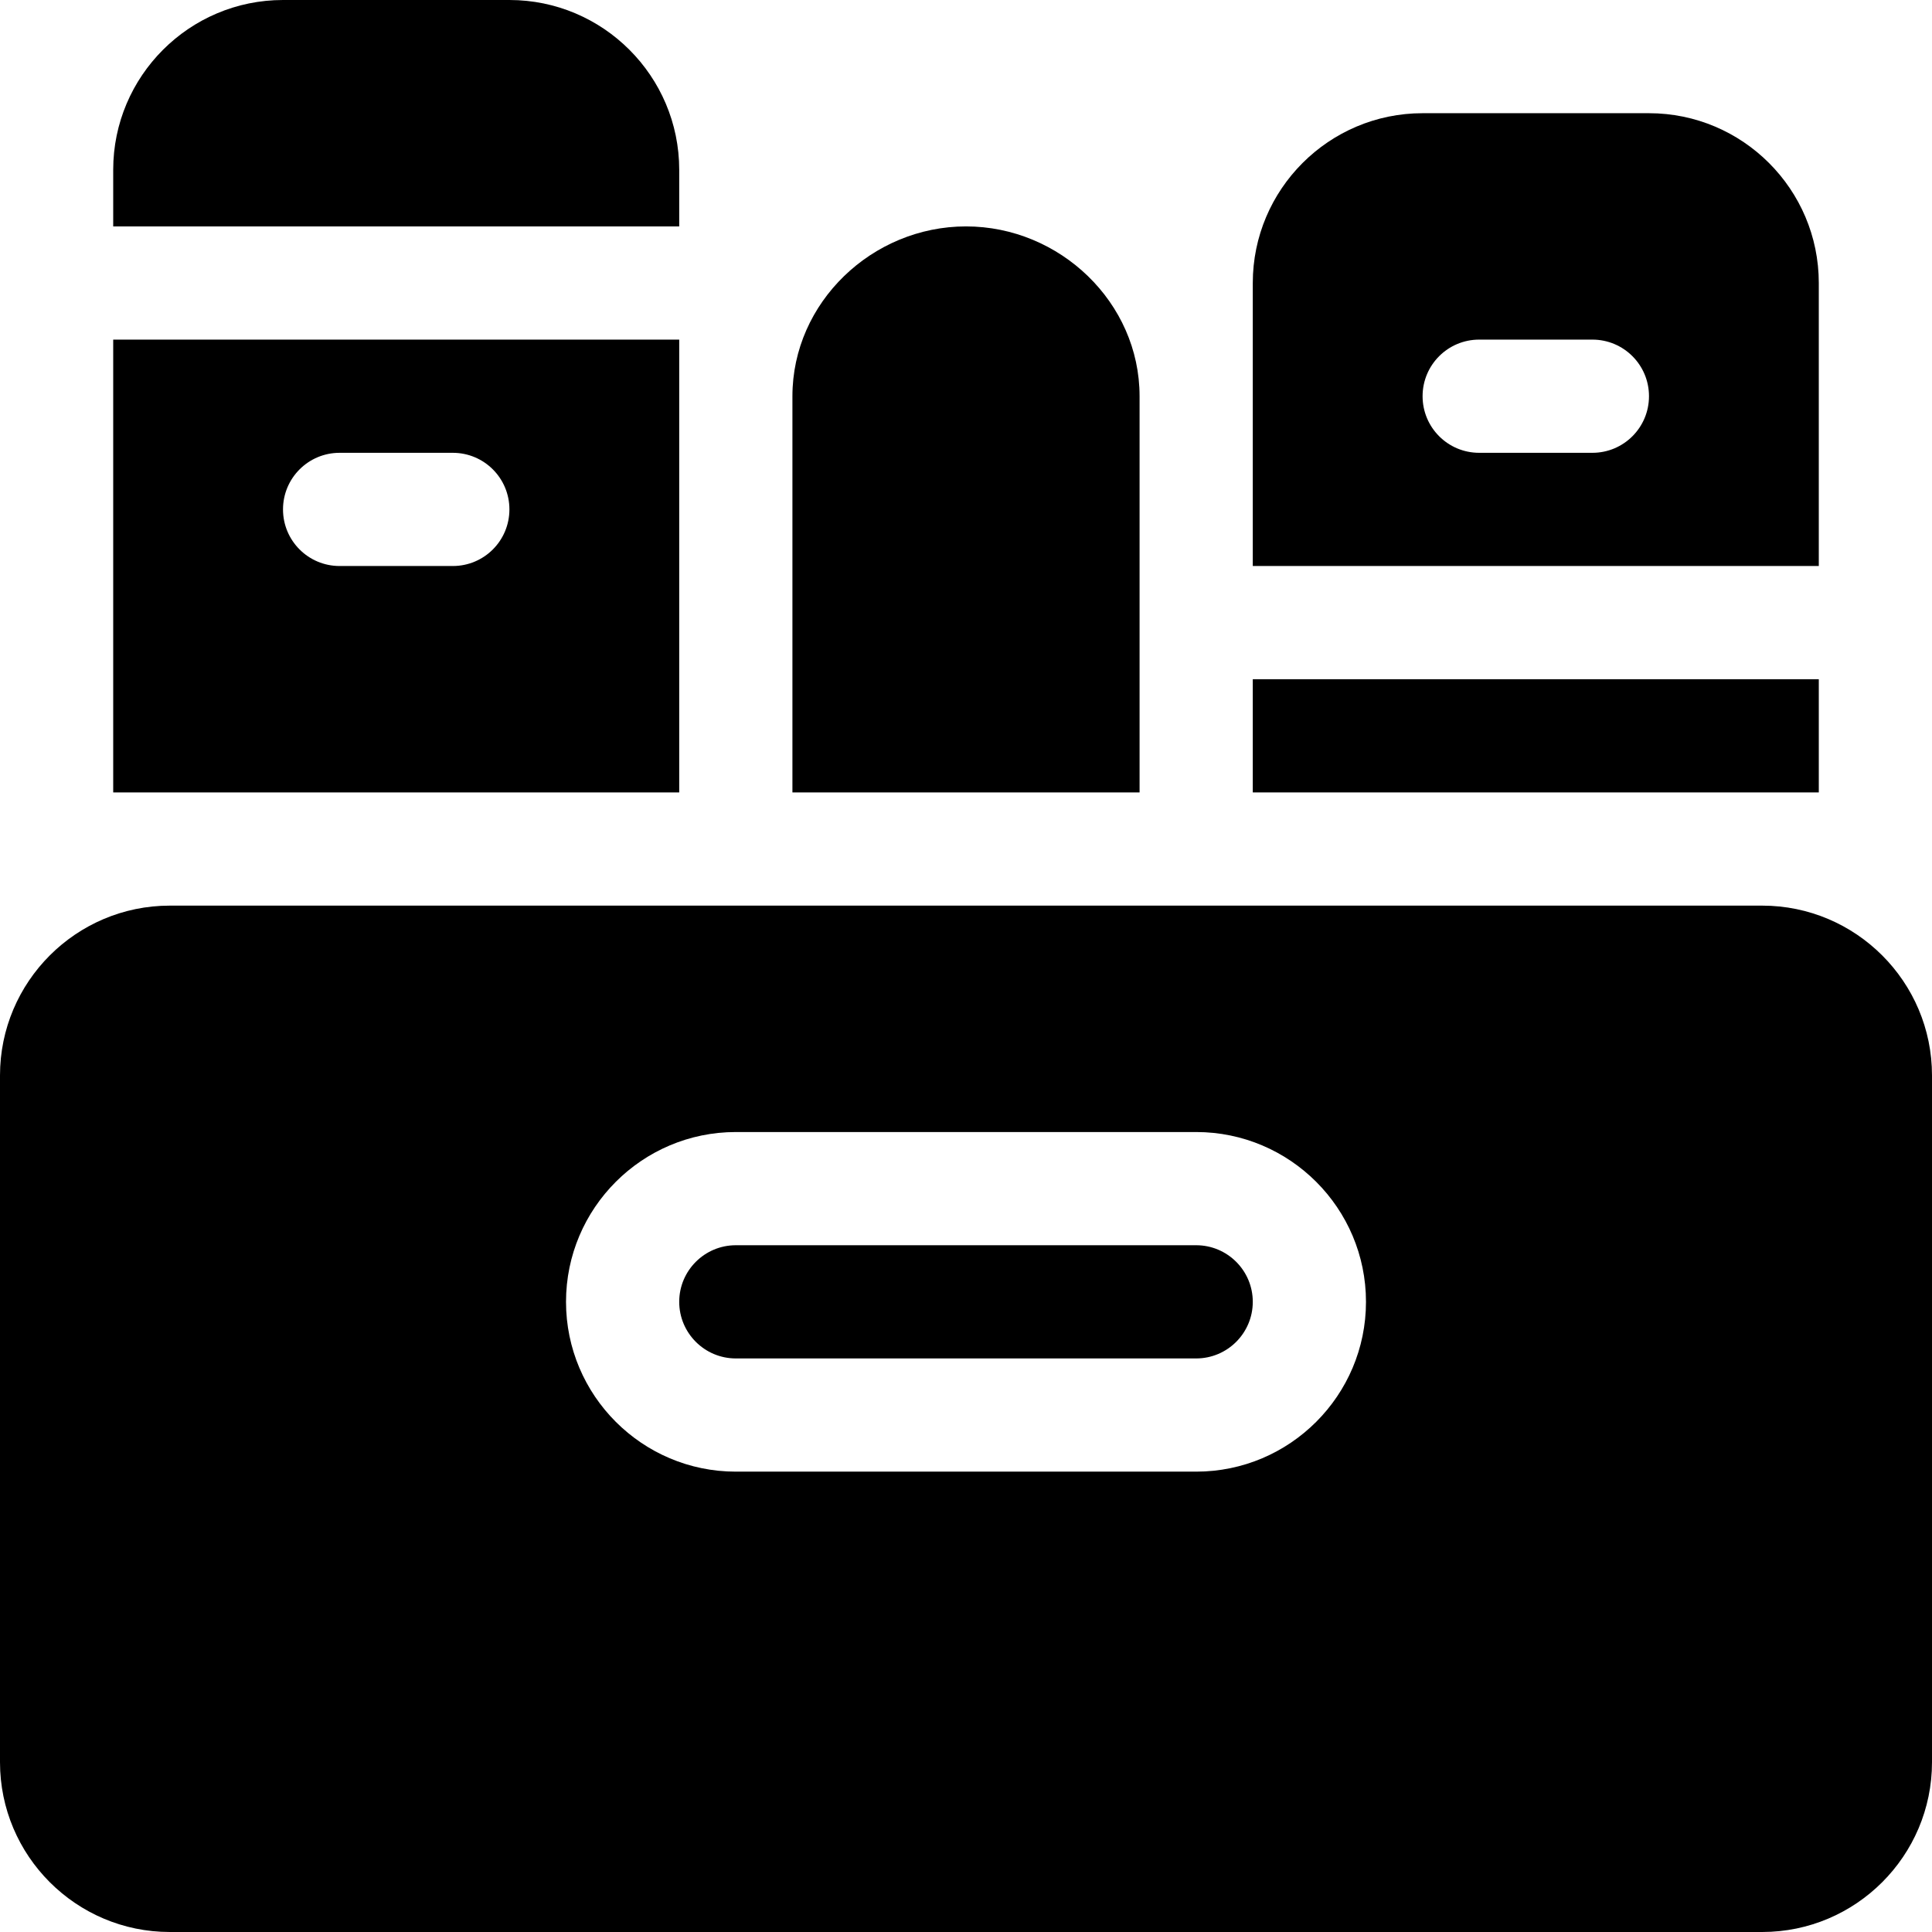 <?xml version="1.0" encoding="iso-8859-1"?>
<!-- Generator: Adobe Illustrator 19.0.0, SVG Export Plug-In . SVG Version: 6.00 Build 0)  -->
<svg version="1.1" id="Capa_1" xmlns="http://www.w3.org/2000/svg" xmlns:xlink="http://www.w3.org/1999/xlink" x="0px" y="0px"
	 viewBox="0 0 512 512" style="enable-background:new 0 0 512 512;" xml:space="preserve">
<g>
	<g>
		<path d="M467,240H45c-24.814,0-45,20.186-45,45v182c0,24.814,20.186,45,45,45h422c24.814,0,45-20.186,45-45V285
			C512,260.186,491.814,240,467,240z M317,390H195c-24.814,0-45-20.186-45-45c0-24.814,20.186-45,45-45h122
			c24.814,0,45,20.186,45,45C362,369.814,341.814,390,317,390z"/>
	</g>
</g>
<g>
	<g>
		<path d="M317,330H195c-8.276,0-15,6.724-15,15s6.724,15,15,15h122c8.276,0,15-6.724,15-15S325.276,330,317,330z"/>
	</g>
</g>
<g>
	<g>
		<path d="M135,0H75C50.186,0,30,20.186,30,45v15h150V45C180,20.186,159.814,0,135,0z"/>
	</g>
</g>
<g>
	<g>
		<path d="M30,90v120h150V90H30z M120,150H90c-8.291,0-15-6.709-15-15s6.709-15,15-15h30c8.291,0,15,6.709,15,15
			S128.291,150,120,150z"/>
	</g>
</g>
<g>
	<g>
		<path d="M437,30h-60c-24.814,0-45,20.186-45,45v75h150V75C482,50.186,461.814,30,437,30z M422,120h-30c-8.291,0-15-6.709-15-15
			s6.709-15,15-15h30c8.291,0,15,6.709,15,15S430.291,120,422,120z"/>
	</g>
</g>
<g>
	<g>
		<rect x="332" y="180" width="150" height="30"/>
	</g>
</g>
<g>
	<g>
		<path d="M256,60c-24.853,0-46,20.147-46,45v105h92V105C302,80.147,280.853,60,256,60z"/>
	</g>
</g>
<g>
</g>
<g>
</g>
<g>
</g>
<g>
</g>
<g>
</g>
<g>
</g>
<g>
</g>
<g>
</g>
<g>
</g>
<g>
</g>
<g>
</g>
<g>
</g>
<g>
</g>
<g>
</g>
<g>
</g>
</svg>
